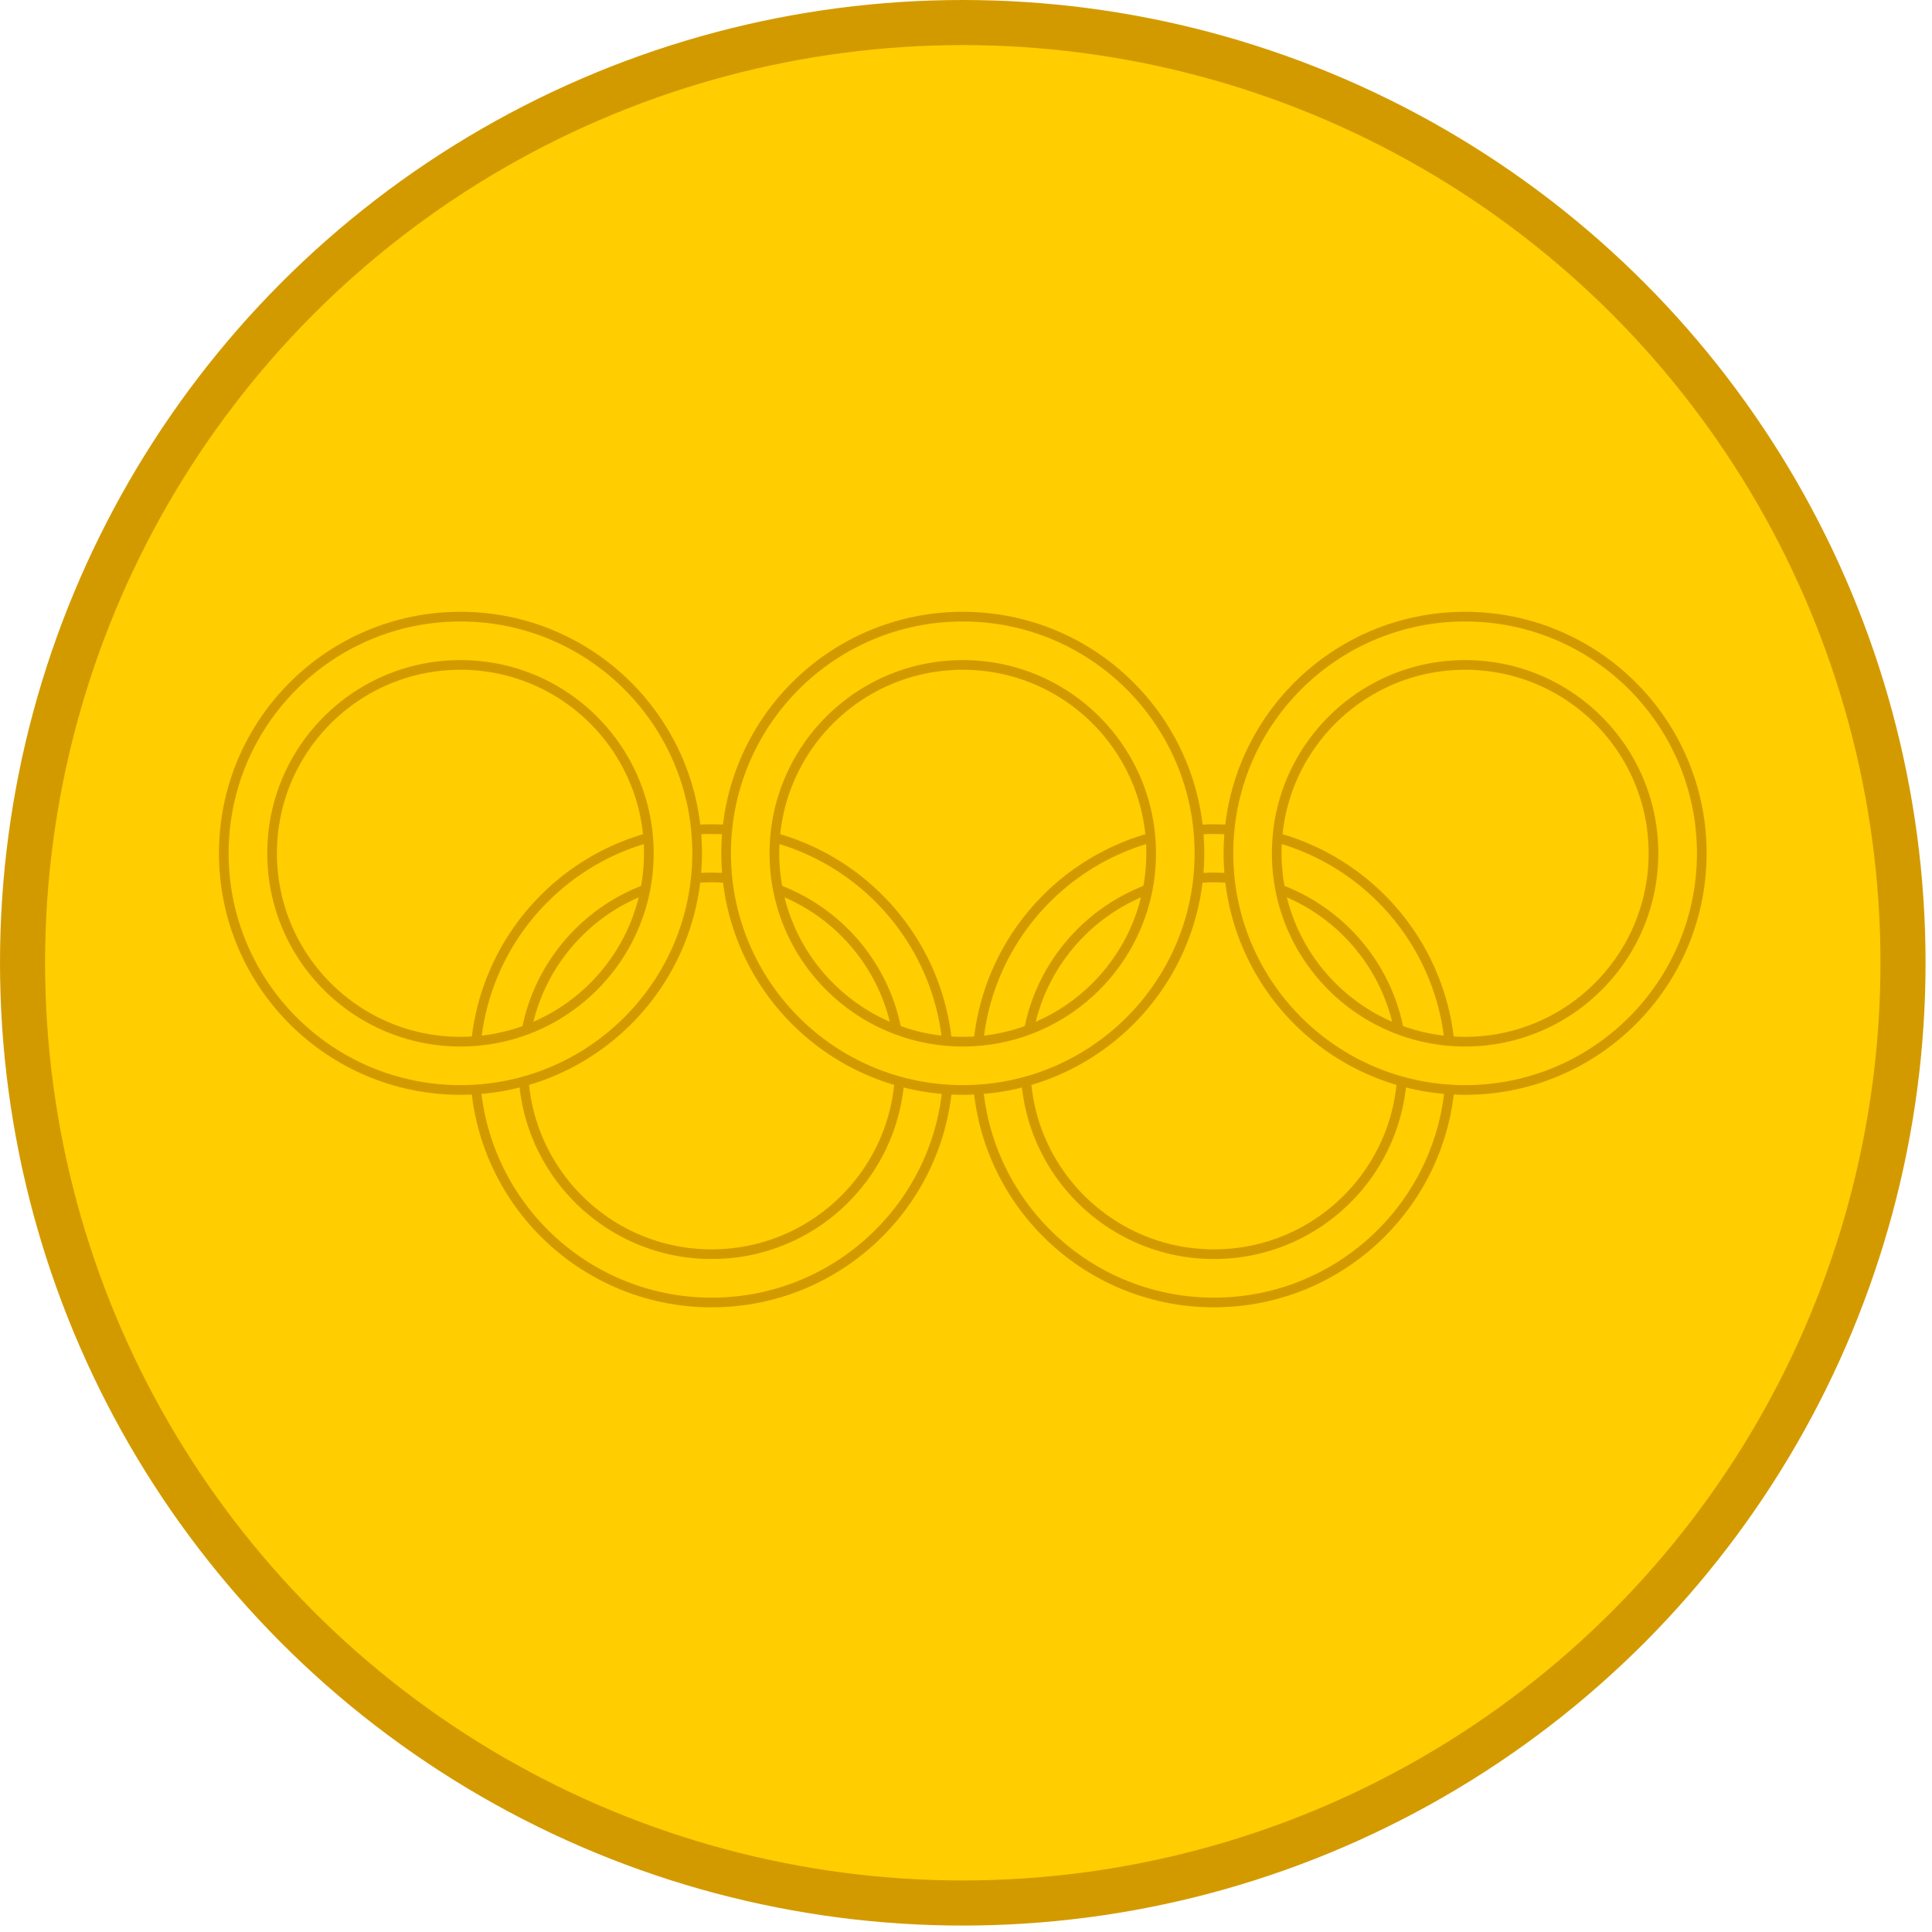 <?xml version="1.0" encoding="UTF-8" standalone="no"?>
<svg
   xmlns:dc="http://purl.org/dc/elements/1.1/"
   xmlns:cc="http://creativecommons.org/ns#"
   xmlns:rdf="http://www.w3.org/1999/02/22-rdf-syntax-ns#"
   xmlns:svg="http://www.w3.org/2000/svg"
   xmlns="http://www.w3.org/2000/svg"
   xmlns:xlink="http://www.w3.org/1999/xlink"
   xmlns:sodipodi="http://sodipodi.sourceforge.net/DTD/sodipodi-0.dtd"
   xmlns:inkscape="http://www.inkscape.org/namespaces/inkscape"
   width="24"
   height="24"
   version="1.1"
   id="svg16"
   sodipodi:docname="ouro.svg"
   style="stroke:#d39a00"
   inkscape:version="0.92.4 (5da689c313, 2019-01-14)">
  <defs
     id="defs20" />
  <sodipodi:namedview
     pagecolor="#ffffff"
     bordercolor="#666666"
     borderopacity="1"
     objecttolerance="10"
     gridtolerance="10"
     guidetolerance="10"
     inkscape:pageopacity="0"
     inkscape:pageshadow="2"
     inkscape:window-width="1600"
     inkscape:window-height="837"
     id="namedview18"
     showgrid="false"
     fit-margin-top="0"
     fit-margin-left="0"
     fit-margin-right="0"
     fit-margin-bottom="0"
     inkscape:zoom="0.78666667"
     inkscape:cx="-57.067796"
     inkscape:cy="149.5"
     inkscape:window-x="-8"
     inkscape:window-y="-8"
     inkscape:window-maximized="1"
     inkscape:current-layer="svg16" />
  <g
     id="g837"
     transform="matrix(0.08,0,0,0.08,-0.04,-0.04)">
    <circle
       id="circle2"
       r="146"
       cy="150"
       cx="150"
       style="fill:#ffcd00;stroke-width:7" />
    <g
       id="b">
      <g
         id="a"
         style="fill:none">
        <circle
           id="circle4"
           r="33"
           cy="166"
           cx="111"
           style="stroke-width:9" />
        <circle
           id="circle6"
           r="33"
           cy="166"
           cx="111"
           style="stroke:#ffcd00;stroke-width:6" />
      </g>
      <use
         id="use9"
         x="78"
         xlink:href="#a"
         y="0"
         width="100%"
         height="100%" />
    </g>
    <use
       id="use12"
       y="-33"
       x="-39"
       xlink:href="#b"
       width="100%"
       height="100%" />
    <use
       id="use14"
       y="-33"
       x="117"
       xlink:href="#a"
       width="100%"
       height="100%" />
  </g>
</svg>
